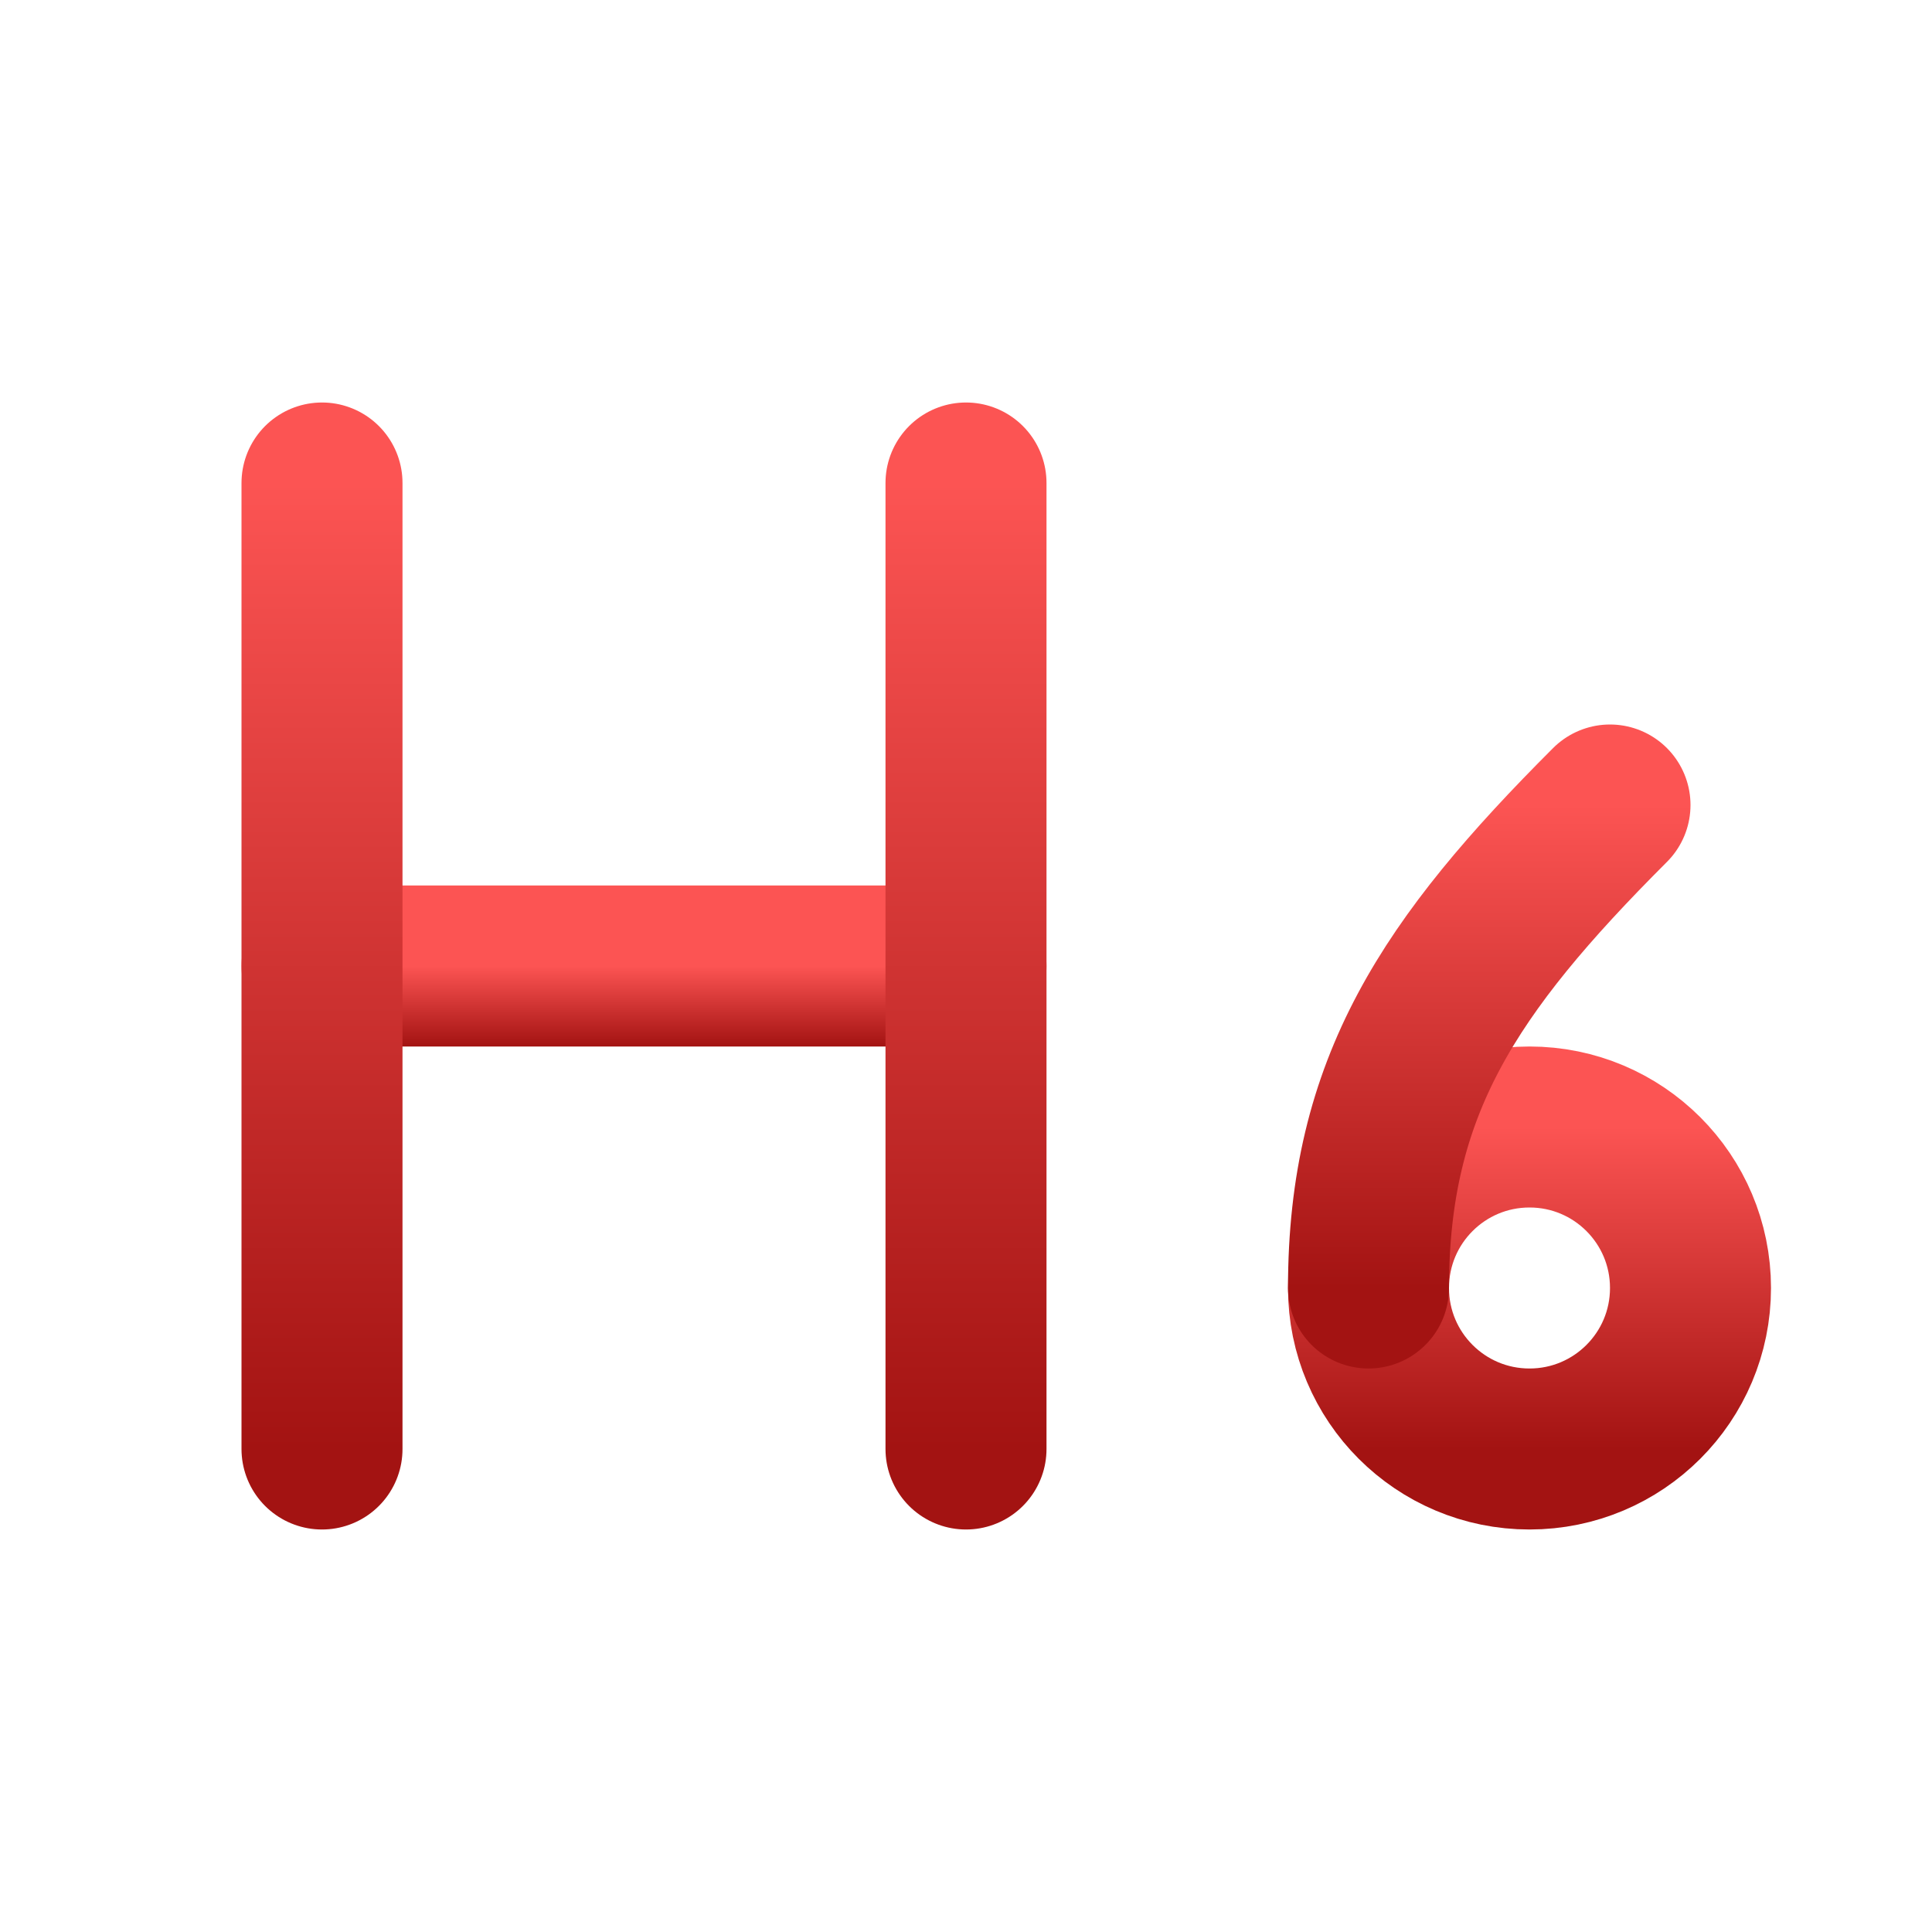 <svg width="24" height="24" viewBox="0 0 24 24" fill="none" xmlns="http://www.w3.org/2000/svg">
<path d="M4 12H12" stroke="url(#paint0_linear_15_271)" stroke-width="2" stroke-linecap="round" stroke-linejoin="round"/>
<path d="M4 18V6" stroke="url(#paint1_linear_15_271)" stroke-width="2" stroke-linecap="round" stroke-linejoin="round"/>
<path d="M12 18V6" stroke="url(#paint2_linear_15_271)" stroke-width="2" stroke-linecap="round" stroke-linejoin="round"/>
<path d="M19 18C20.105 18 21 17.105 21 16C21 14.895 20.105 14 19 14C17.895 14 17 14.895 17 16C17 17.105 17.895 18 19 18Z" stroke="url(#paint3_linear_15_271)" stroke-width="2" stroke-linecap="round" stroke-linejoin="round"/>
<path d="M20 10C18 12 17 13.5 17 16" stroke="url(#paint4_linear_15_271)" stroke-width="2" stroke-linecap="round" stroke-linejoin="round"/>
<defs>
<linearGradient id="paint0_linear_15_271" x1="8" y1="12" x2="8" y2="13" gradientUnits="userSpaceOnUse">
<stop stop-color="#FC5453"/>
<stop offset="1" stop-color="#A31312"/>
</linearGradient>
<linearGradient id="paint1_linear_15_271" x1="4.5" y1="6" x2="4.5" y2="18" gradientUnits="userSpaceOnUse">
<stop stop-color="#FC5453"/>
<stop offset="1" stop-color="#A31312"/>
</linearGradient>
<linearGradient id="paint2_linear_15_271" x1="12.5" y1="6" x2="12.5" y2="18" gradientUnits="userSpaceOnUse">
<stop stop-color="#FC5453"/>
<stop offset="1" stop-color="#A31312"/>
</linearGradient>
<linearGradient id="paint3_linear_15_271" x1="19" y1="14" x2="19" y2="18" gradientUnits="userSpaceOnUse">
<stop stop-color="#FC5453"/>
<stop offset="1" stop-color="#A31312"/>
</linearGradient>
<linearGradient id="paint4_linear_15_271" x1="18.5" y1="10" x2="18.5" y2="16" gradientUnits="userSpaceOnUse">
<stop stop-color="#FC5453"/>
<stop offset="1" stop-color="#A31312"/>
</linearGradient>
</defs>
</svg>
